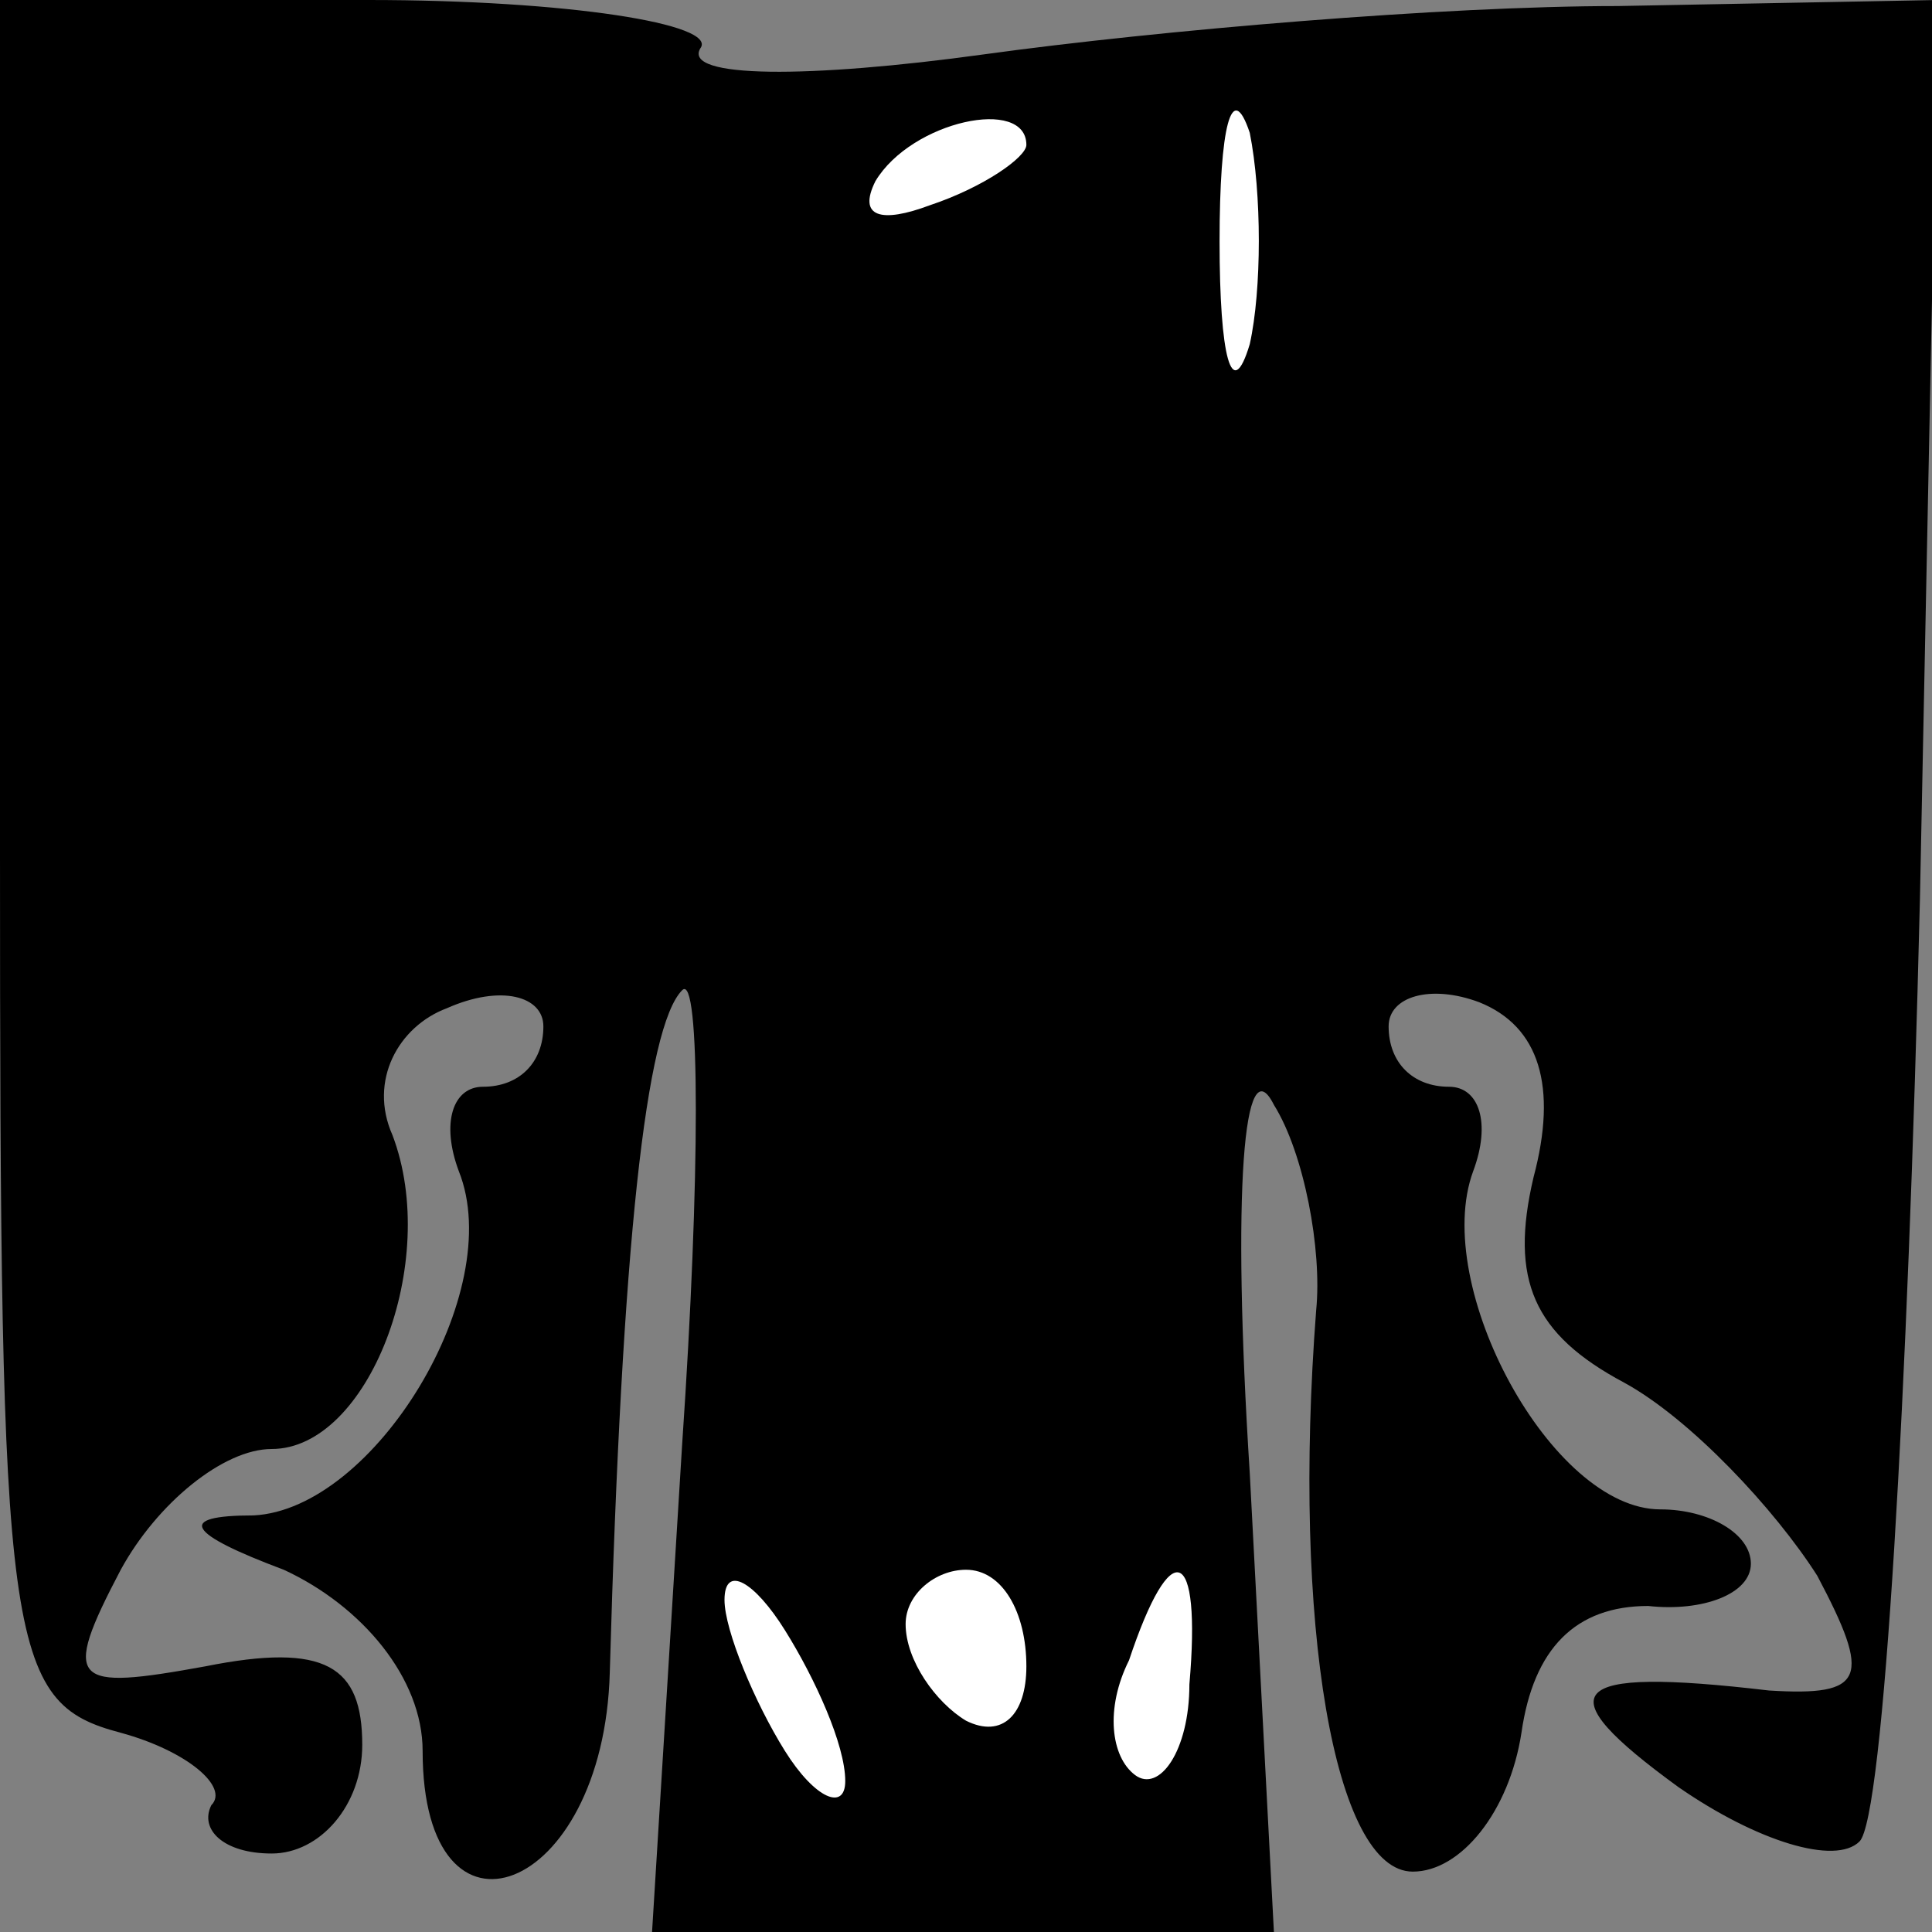 <?xml version="1.0" standalone="no"?>
<!DOCTYPE svg PUBLIC "-//W3C//DTD SVG 20010904//EN"
 "http://www.w3.org/TR/2001/REC-SVG-20010904/DTD/svg10.dtd">
<svg version="1.0" xmlns="http://www.w3.org/2000/svg"
 width="32pt" height="32pt" viewBox="0 0 32 32"
 preserveAspectRatio="xMidYMid meet">
<rect x="0" y="0" width="32" height="32" fill="#808080" stroke="none"/>
<g transform="translate(0,32) scale(0.1,-0.1)"
fill="#000000" stroke="none">
<path fill="#000000" stroke="none" d="M0 179 c0 -132 1 -141 20 -146 11 -3
18 -9 15 -12 -2 -4 2 -8 10 -8 8 0 15 8 15 18 0 13 -6 17 -26 13 -22 -4 -24
-3 -14 16 6 11 17 20 25 20 16 0 28 31 20 52 -4 9 1 18 9 21 9 4 16 2 16 -3 0
-6 -4 -10 -10 -10 -5 0 -7 -6 -4 -14 8 -20 -14 -56 -34 -57 -13 0 -11 -3 5 -9
13 -6 23 -18 23 -30 0 -35 30 -24 31 13 2 71 6 107 12 113 3 3 3 -31 0 -75
l-5 -81 52 0 51 0 -4 76 c-3 47 -1 71 4 61 5 -8 8 -24 7 -34 -4 -52 3 -93 16
-93 8 0 16 10 18 23 2 14 9 21 21 21 9 -1 17 2 17 7 0 5 -7 9 -15 9 -18 0 -38
37 -31 56 3 8 1 14 -4 14 -6 0 -10 4 -10 10 0 5 7 7 15 4 10 -4 13 -14 9 -29
-4 -17 0 -26 15 -34 11 -6 25 -21 32 -32 9 -17 8 -20 -8 -19 -34 4 -37 0 -15
-16 13 -9 26 -13 30 -9 4 4 8 74 10 156 l3 149 -53 -1 c-29 0 -76 -4 -105 -8
-29 -4 -50 -4 -47 1 3 4 -22 8 -55 8 l-61 0 0 -141z"/>
<path fill="#ffffff" stroke="none" d="M207 263 c-3 -10 -5 -2 -5 17 0 19 2
27 5 18 2 -10 2 -26 0 -35z"/>
<path fill="#ffffff" stroke="none" d="M170 296 c0 -2 -7 -7 -16 -10 -8 -3
-12 -2 -9 4 6 10 25 14 25 6z"/>
<path fill="#ffffff" stroke="none" d="M140 25 c0 -5 -5 -3 -10 5 -5 8 -10 20
-10 25 0 6 5 3 10 -5 5 -8 10 -19 10 -25z"/>
<path fill="#ffffff" stroke="none" d="M170 44 c0 -8 -4 -12 -10 -9 -5 3 -10
10 -10 16 0 5 5 9 10 9 6 0 10 -7 10 -16z"/>
<path fill="#ffffff" stroke="none" d="M197 41 c0 -11 -5 -18 -9 -15 -4 3 -5
11 -1 19 7 21 12 19 10 -4z"/>
</g>
</svg>
